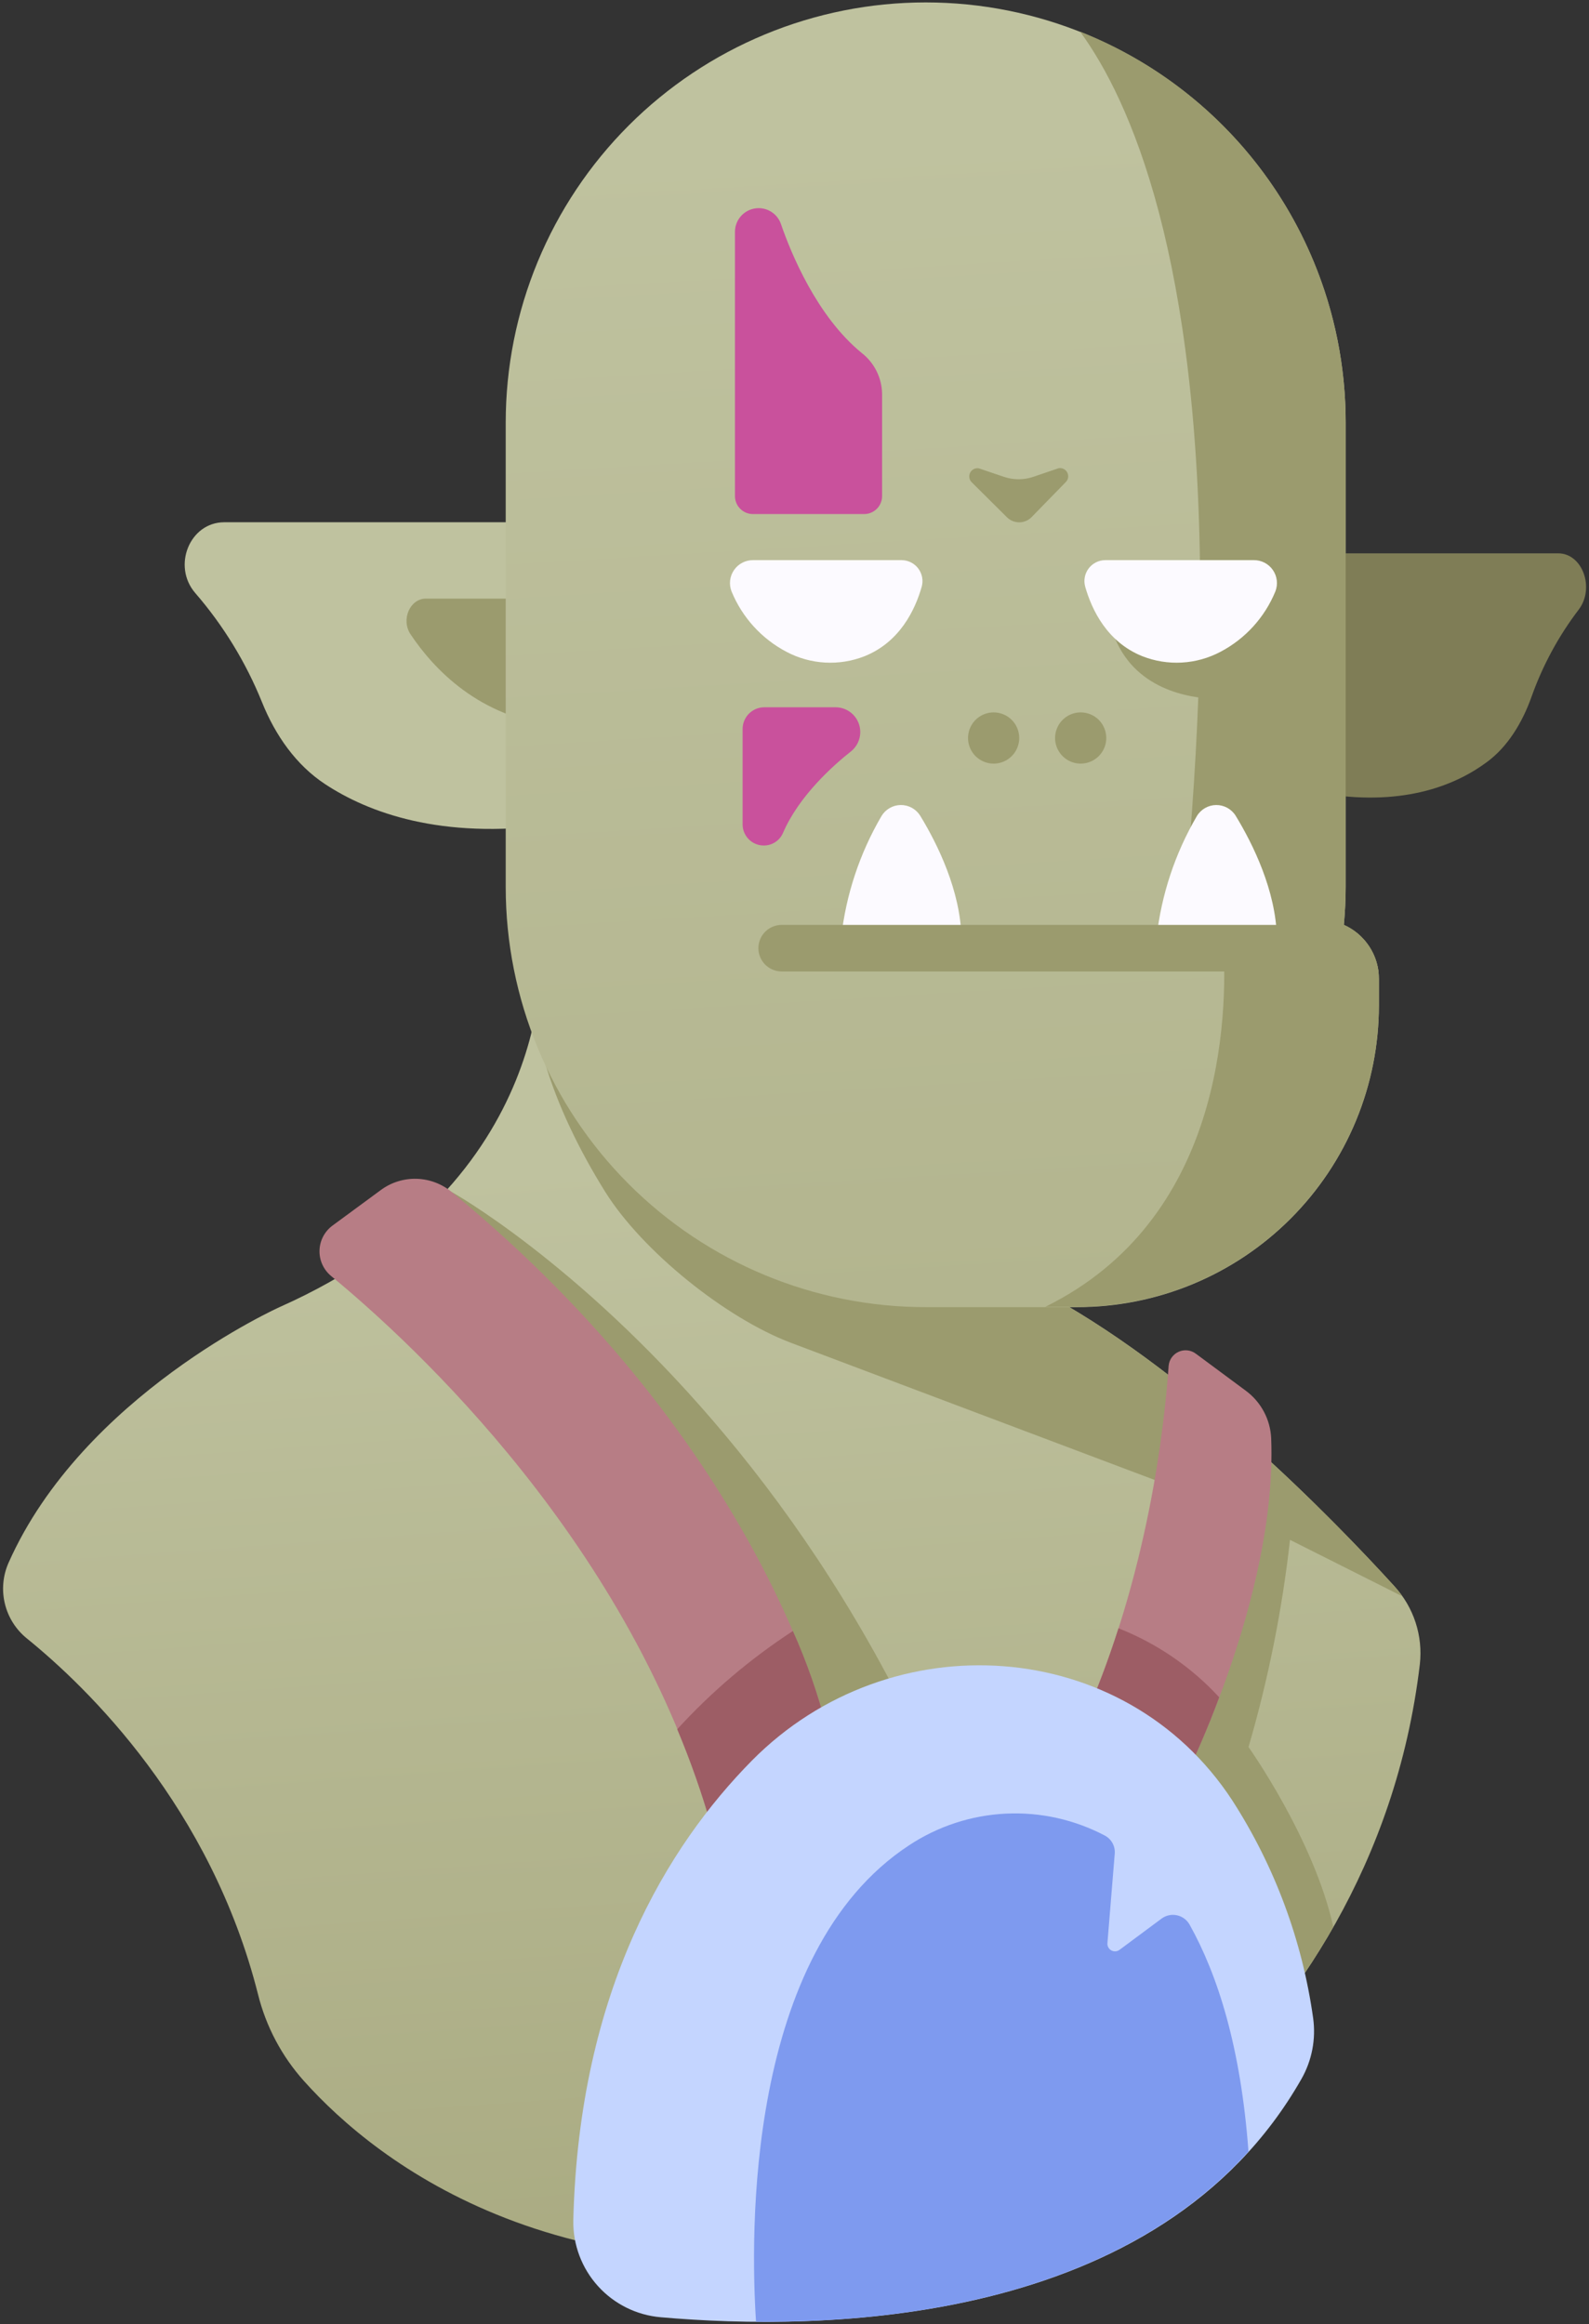 <svg width="316" height="462" viewBox="0 0 316 462" fill="none" xmlns="http://www.w3.org/2000/svg">
<rect x="0" y="0" width="316" height="462" fill="#333333" stroke="none"/>
<path d="M112.19 103.82H44.59C37.75 103.82 34.19 112.5 38.82 117.88C44.406 124.327 48.89 131.652 52.09 139.56C54.75 146.19 58.9 152.1 64.65 155.88C73.19 161.5 87.6 166.93 109.85 163.93L112.19 103.82Z" fill="#BFC29F"/>
<path d="M111.6 119H84.71C81.51 119 79.71 123.18 81.64 126.09C86.25 132.99 95.32 142.66 110.64 144.3L111.6 119Z" fill="#9B9B6E"/>
<path d="M107.59 188.49C107.59 188.49 111.51 234.94 55.69 259.8C55.69 259.8 16.51 277.32 1.69 310.69C0.567 313.242 0.314 316.093 0.97 318.803C1.626 321.514 3.154 323.933 5.32 325.69C17.48 335.54 41.9 359.2 51.32 396.49C52.915 402.882 56.049 408.787 60.45 413.69C75 429.93 112.25 459.37 182.24 446C203.567 441.995 223.259 431.842 238.89 416.79C256.94 399.27 277.59 371.02 282.36 330.85C282.677 328.047 282.387 325.208 281.511 322.527C280.634 319.846 279.191 317.384 277.28 315.31C265.06 301.9 235.53 271.48 206.28 256.31L107.59 188.49Z" fill="url(#paint0_linear_4_713)"/>
<path d="M89.8 236.94L86.18 250.42C146.68 296.82 172.13 402.76 180.31 446.42C180.96 446.3 181.58 446.21 182.24 446.08C191.878 444.227 201.234 441.125 210.07 436.85C188.43 291.69 89.8 236.94 89.8 236.94Z" fill="#9B9B6E"/>
<path d="M256.54 306.11L278.85 317.32C278.371 316.62 277.846 315.952 277.28 315.32C272.78 310.38 265.91 303.12 257.58 295.17C254.14 291.89 250.45 288.5 246.58 285.1C234.37 274.38 220.31 263.6 206.31 256.31L107.59 188.49C103 200.92 109.96 220.28 120.36 236.93C127.73 248.72 144.27 262.01 157.27 266.93L242.61 299.1L228 350.48L238.87 416.79C249.172 406.835 258.019 395.476 265.15 383.05C261.28 365.55 248.29 347.3 248.29 347.3C252.218 333.832 254.978 320.051 256.54 306.11Z" fill="#9B9B6E"/>
<path d="M267.25 183.86C267.48 181.36 267.61 178.86 267.61 176.28V84C267.61 61.849 258.811 40.605 243.148 24.942C227.485 9.279 206.241 0.48 184.09 0.48C173.122 0.48 162.262 2.64 152.129 6.838C141.995 11.035 132.788 17.187 125.033 24.942C117.277 32.698 111.125 41.905 106.928 52.038C102.731 62.171 100.57 73.032 100.57 84V176.33C100.573 198.48 109.373 219.722 125.036 235.385C140.698 251.047 161.94 259.847 184.09 259.85H214.22C222.1 259.85 229.902 258.298 237.181 255.283C244.461 252.267 251.075 247.848 256.647 242.276C262.218 236.705 266.638 230.091 269.653 222.811C272.668 215.531 274.22 207.729 274.22 199.85V194.6C274.222 192.328 273.564 190.103 272.327 188.197C271.09 186.291 269.326 184.784 267.25 183.86Z" fill="url(#paint1_linear_4_713)"/>
<path d="M149.79 111.35H179.3C179.941 111.353 180.572 111.504 181.145 111.79C181.718 112.077 182.218 112.491 182.604 113.002C182.991 113.513 183.255 114.106 183.376 114.735C183.497 115.364 183.471 116.012 183.3 116.63C181.99 121.23 178.95 127.63 171.94 130.45C169.438 131.433 166.753 131.864 164.069 131.712C161.385 131.56 158.765 130.829 156.39 129.57C151.457 126.975 147.595 122.727 145.48 117.57C145.208 116.874 145.111 116.121 145.198 115.379C145.285 114.637 145.553 113.927 145.979 113.312C146.405 112.698 146.975 112.198 147.64 111.855C148.304 111.513 149.043 111.34 149.79 111.35Z" fill="#FCFAFF"/>
<path d="M202.69 146.71C202.69 147.717 202.391 148.702 201.831 149.539C201.272 150.376 200.476 151.029 199.545 151.414C198.615 151.798 197.591 151.899 196.603 151.701C195.615 151.504 194.708 151.018 193.997 150.306C193.286 149.593 192.802 148.685 192.606 147.697C192.411 146.709 192.513 145.685 192.9 144.755C193.287 143.825 193.941 143.031 194.779 142.473C195.618 141.915 196.603 141.618 197.61 141.62C198.278 141.62 198.939 141.752 199.556 142.008C200.173 142.264 200.734 142.639 201.205 143.111C201.677 143.584 202.051 144.145 202.306 144.763C202.561 145.38 202.691 146.042 202.69 146.71Z" fill="#9B9B6E"/>
<path d="M220 146.71C220 147.717 219.702 148.702 219.142 149.539C218.582 150.376 217.786 151.029 216.856 151.414C215.925 151.798 214.901 151.899 213.914 151.701C212.926 151.504 212.019 151.018 211.308 150.306C210.596 149.593 210.112 148.685 209.917 147.697C209.722 146.709 209.824 145.685 210.211 144.755C210.597 143.825 211.251 143.031 212.09 142.473C212.928 141.915 213.913 141.618 214.92 141.62C215.588 141.62 216.25 141.752 216.867 142.008C217.484 142.264 218.044 142.639 218.516 143.111C218.988 143.584 219.362 144.145 219.616 144.763C219.871 145.38 220.002 146.042 220 146.71Z" fill="#9B9B6E"/>
<path d="M171.86 102.19H149.72C148.777 102.187 147.873 101.811 147.206 101.144C146.539 100.477 146.163 99.573 146.16 98.63V46.09C146.16 44.843 146.655 43.646 147.536 42.763C148.417 41.88 149.613 41.383 150.86 41.38C151.835 41.376 152.787 41.676 153.583 42.239C154.379 42.802 154.979 43.599 155.3 44.52C157.3 50.35 162.46 62.9 171.37 70.17C172.605 71.132 173.609 72.357 174.31 73.757C175.011 75.156 175.39 76.695 175.42 78.26V98.63C175.418 99.573 175.042 100.477 174.375 101.144C173.707 101.811 172.803 102.187 171.86 102.19Z" fill="#C9519C"/>
<path d="M152 140.6H166.16C167.465 140.6 168.716 141.118 169.639 142.041C170.561 142.964 171.08 144.215 171.08 145.52C171.081 146.262 170.914 146.995 170.592 147.663C170.27 148.332 169.801 148.918 169.22 149.38C165.87 152.02 158.88 158.16 155.69 165.63C155.362 166.365 154.827 166.989 154.151 167.424C153.474 167.859 152.684 168.087 151.88 168.08C150.766 168.08 149.698 167.637 148.91 166.85C148.122 166.062 147.68 164.994 147.68 163.88V144.93C147.678 144.362 147.789 143.799 148.006 143.274C148.222 142.748 148.54 142.271 148.941 141.869C149.343 141.467 149.819 141.147 150.344 140.93C150.869 140.712 151.432 140.6 152 140.6Z" fill="#C9519C"/>
<path d="M193.24 95.87L200.24 102.82C200.56 103.142 200.941 103.398 201.361 103.572C201.781 103.746 202.23 103.836 202.685 103.836C203.139 103.836 203.589 103.746 204.009 103.572C204.428 103.398 204.809 103.142 205.13 102.82L211.96 95.82C212.205 95.573 212.364 95.255 212.414 94.911C212.464 94.567 212.402 94.216 212.237 93.91C212.073 93.604 211.814 93.359 211.499 93.211C211.184 93.064 210.831 93.021 210.49 93.09L205.49 94.79C203.597 95.435 201.543 95.435 199.65 94.79L194.65 93.1C194.308 93.043 193.957 93.097 193.648 93.253C193.339 93.409 193.087 93.66 192.93 93.969C192.773 94.277 192.718 94.628 192.774 94.97C192.83 95.312 192.993 95.627 193.24 95.87Z" fill="#9B9B6E"/>
<path d="M262.25 110H309.88C314.7 110 317.21 116.91 313.95 121.19C309.956 126.428 306.799 132.254 304.59 138.46C302.72 143.74 299.79 148.46 295.74 151.46C289.74 155.93 279.57 160.26 263.89 157.87L262.25 110Z" fill="#7F7D56"/>
<path d="M207.85 259.8H214.22C222.099 259.8 229.901 258.248 237.181 255.233C244.46 252.218 251.074 247.798 256.646 242.226C262.218 236.655 266.637 230.041 269.652 222.761C272.668 215.481 274.22 207.679 274.22 199.8V194.6C274.218 191.528 273.003 188.581 270.84 186.4H243.24C244.31 202.78 243 242.5 207.85 259.8Z" fill="#9B9B6E"/>
<path d="M270.87 186.4C269.831 185.336 268.603 184.475 267.25 183.86C267.48 181.36 267.61 178.86 267.61 176.28V84C267.619 67.244 262.588 50.873 253.17 37.014C243.752 23.155 230.383 12.45 214.8 6.29C224.69 19.84 238.69 50.98 238.68 118.64H220C220.8 133.55 231.21 137.64 238.3 138.64C237.76 153.09 236.64 168.95 234.79 186.41L270.87 186.4Z" fill="#9B9B6E"/>
<path d="M249.32 111.35H219.81C219.169 111.351 218.536 111.5 217.962 111.786C217.388 112.072 216.888 112.487 216.5 112.998C216.113 113.509 215.849 114.103 215.729 114.733C215.61 115.363 215.637 116.012 215.81 116.63C217.12 121.23 220.16 127.63 227.17 130.45C229.672 131.433 232.357 131.864 235.041 131.712C237.725 131.56 240.345 130.829 242.72 129.57C247.653 126.975 251.515 122.727 253.63 117.57C253.902 116.874 253.999 116.121 253.912 115.379C253.825 114.637 253.557 113.927 253.131 113.312C252.705 112.698 252.135 112.198 251.47 111.855C250.806 111.513 250.067 111.34 249.32 111.35Z" fill="#FCFAFF"/>
<path d="M167.28 186.4C168.231 177.883 170.956 169.659 175.28 162.26C175.673 161.59 176.232 161.033 176.904 160.643C177.575 160.253 178.336 160.042 179.112 160.032C179.889 160.022 180.654 160.213 181.336 160.585C182.017 160.958 182.59 161.501 183 162.16C186.45 167.81 191 177.06 191.2 186.4H167.28Z" fill="#FCFAFF"/>
<path d="M230 186.4C230.951 177.883 233.676 169.659 238 162.26C238.394 161.59 238.954 161.034 239.626 160.644C240.299 160.253 241.06 160.043 241.837 160.033C242.614 160.023 243.38 160.214 244.062 160.586C244.744 160.959 245.319 161.501 245.73 162.16C249.18 167.81 253.73 177.06 253.93 186.4H230Z" fill="#FCFAFF"/>
<path d="M65.86 253.67C82.37 267.28 125.76 307.29 141.54 363.31L164.33 343.23C164.33 343.23 152.06 288.05 89.8 236.94C87.842 235.329 85.405 234.413 82.871 234.337C80.337 234.261 77.85 235.029 75.8 236.52L66.16 243.61C65.373 244.181 64.728 244.925 64.274 245.784C63.82 246.643 63.569 247.595 63.54 248.566C63.511 249.538 63.705 250.503 64.107 251.388C64.509 252.272 65.109 253.053 65.86 253.67Z" fill="#B77D85"/>
<path d="M232.4 271.54C231.54 284 228.23 313.19 215.61 341.8L234.78 355.19C234.78 355.19 254 317.93 252.8 286C252.728 284.129 252.234 282.299 251.356 280.646C250.478 278.992 249.239 277.558 247.73 276.45L237.81 269.1C237.325 268.737 236.752 268.51 236.149 268.444C235.547 268.378 234.938 268.475 234.385 268.724C233.833 268.973 233.358 269.366 233.009 269.861C232.659 270.356 232.449 270.936 232.4 271.54Z" fill="#B77D85"/>
<path d="M141.54 363.31L164.33 343.23C162.647 336.722 160.422 330.367 157.68 324.23C149.219 329.743 141.491 336.305 134.68 343.76C137.359 350.132 139.65 356.661 141.54 363.31Z" fill="#9D5D65"/>
<path d="M222.43 323.69C220.478 329.843 218.201 335.888 215.61 341.8L234.78 355.19C237.647 349.4 240.21 343.466 242.46 337.41C236.906 331.382 230.058 326.691 222.43 323.69Z" fill="#9D5D65"/>
<path d="M131.41 460.65C163.15 463.44 230.56 462.89 258.82 413.27C260.903 409.605 261.718 405.355 261.14 401.18C258.983 385.766 253.5 371.005 245.07 357.92C223.67 325.17 177.07 322.15 149.53 349.99C132.85 366.89 115.14 395.52 114.01 441.41C113.932 446.225 115.686 450.89 118.916 454.462C122.146 458.033 126.612 460.245 131.41 460.65Z" fill="#C4D5FF"/>
<path d="M231 381.4L222.64 387.61C222.407 387.784 222.129 387.887 221.839 387.908C221.549 387.928 221.26 387.864 221.005 387.723C220.751 387.583 220.542 387.372 220.405 387.116C220.267 386.86 220.207 386.57 220.23 386.28L221.68 368.55C221.75 367.831 221.609 367.107 221.276 366.466C220.942 365.825 220.429 365.295 219.8 364.94C213.729 361.725 206.904 360.203 200.042 360.534C193.18 360.865 186.534 363.036 180.8 366.82C148.21 388.18 149.23 444.43 150.35 461.55C180.44 461.78 222.42 456.2 248.28 427.7C246.76 407.1 242.22 392.7 236.56 382.58C236.294 382.113 235.933 381.708 235.5 381.391C235.066 381.074 234.57 380.852 234.045 380.74C233.52 380.629 232.977 380.63 232.452 380.744C231.927 380.857 231.432 381.081 231 381.4Z" fill="#7E9AEF"/>
<path d="M150.82 188.49C150.82 189.718 151.308 190.896 152.176 191.764C153.045 192.632 154.222 193.12 155.45 193.12H274.14C273.887 191.114 273.119 189.207 271.912 187.585C270.705 185.962 269.099 184.679 267.25 183.86H155.45C154.222 183.86 153.045 184.348 152.176 185.216C151.308 186.084 150.82 187.262 150.82 188.49Z" fill="#9B9B6E"/>
<defs>
<linearGradient id="paint0_linear_4_713" x1="134.83" y1="229.76" x2="161.68" y2="599.41" gradientUnits="userSpaceOnUse">
<stop stop-color="#BFC29F"/>
<stop offset="1" stop-color="#9B9B6E"/>
</linearGradient>
<linearGradient id="paint1_linear_4_713" x1="177.87" y1="26.25" x2="219.94" y2="728.85" gradientUnits="userSpaceOnUse">
<stop stop-color="#BFC29F"/>
<stop offset="1" stop-color="#9B9B6E"/>
</linearGradient>
</defs>
</svg>
